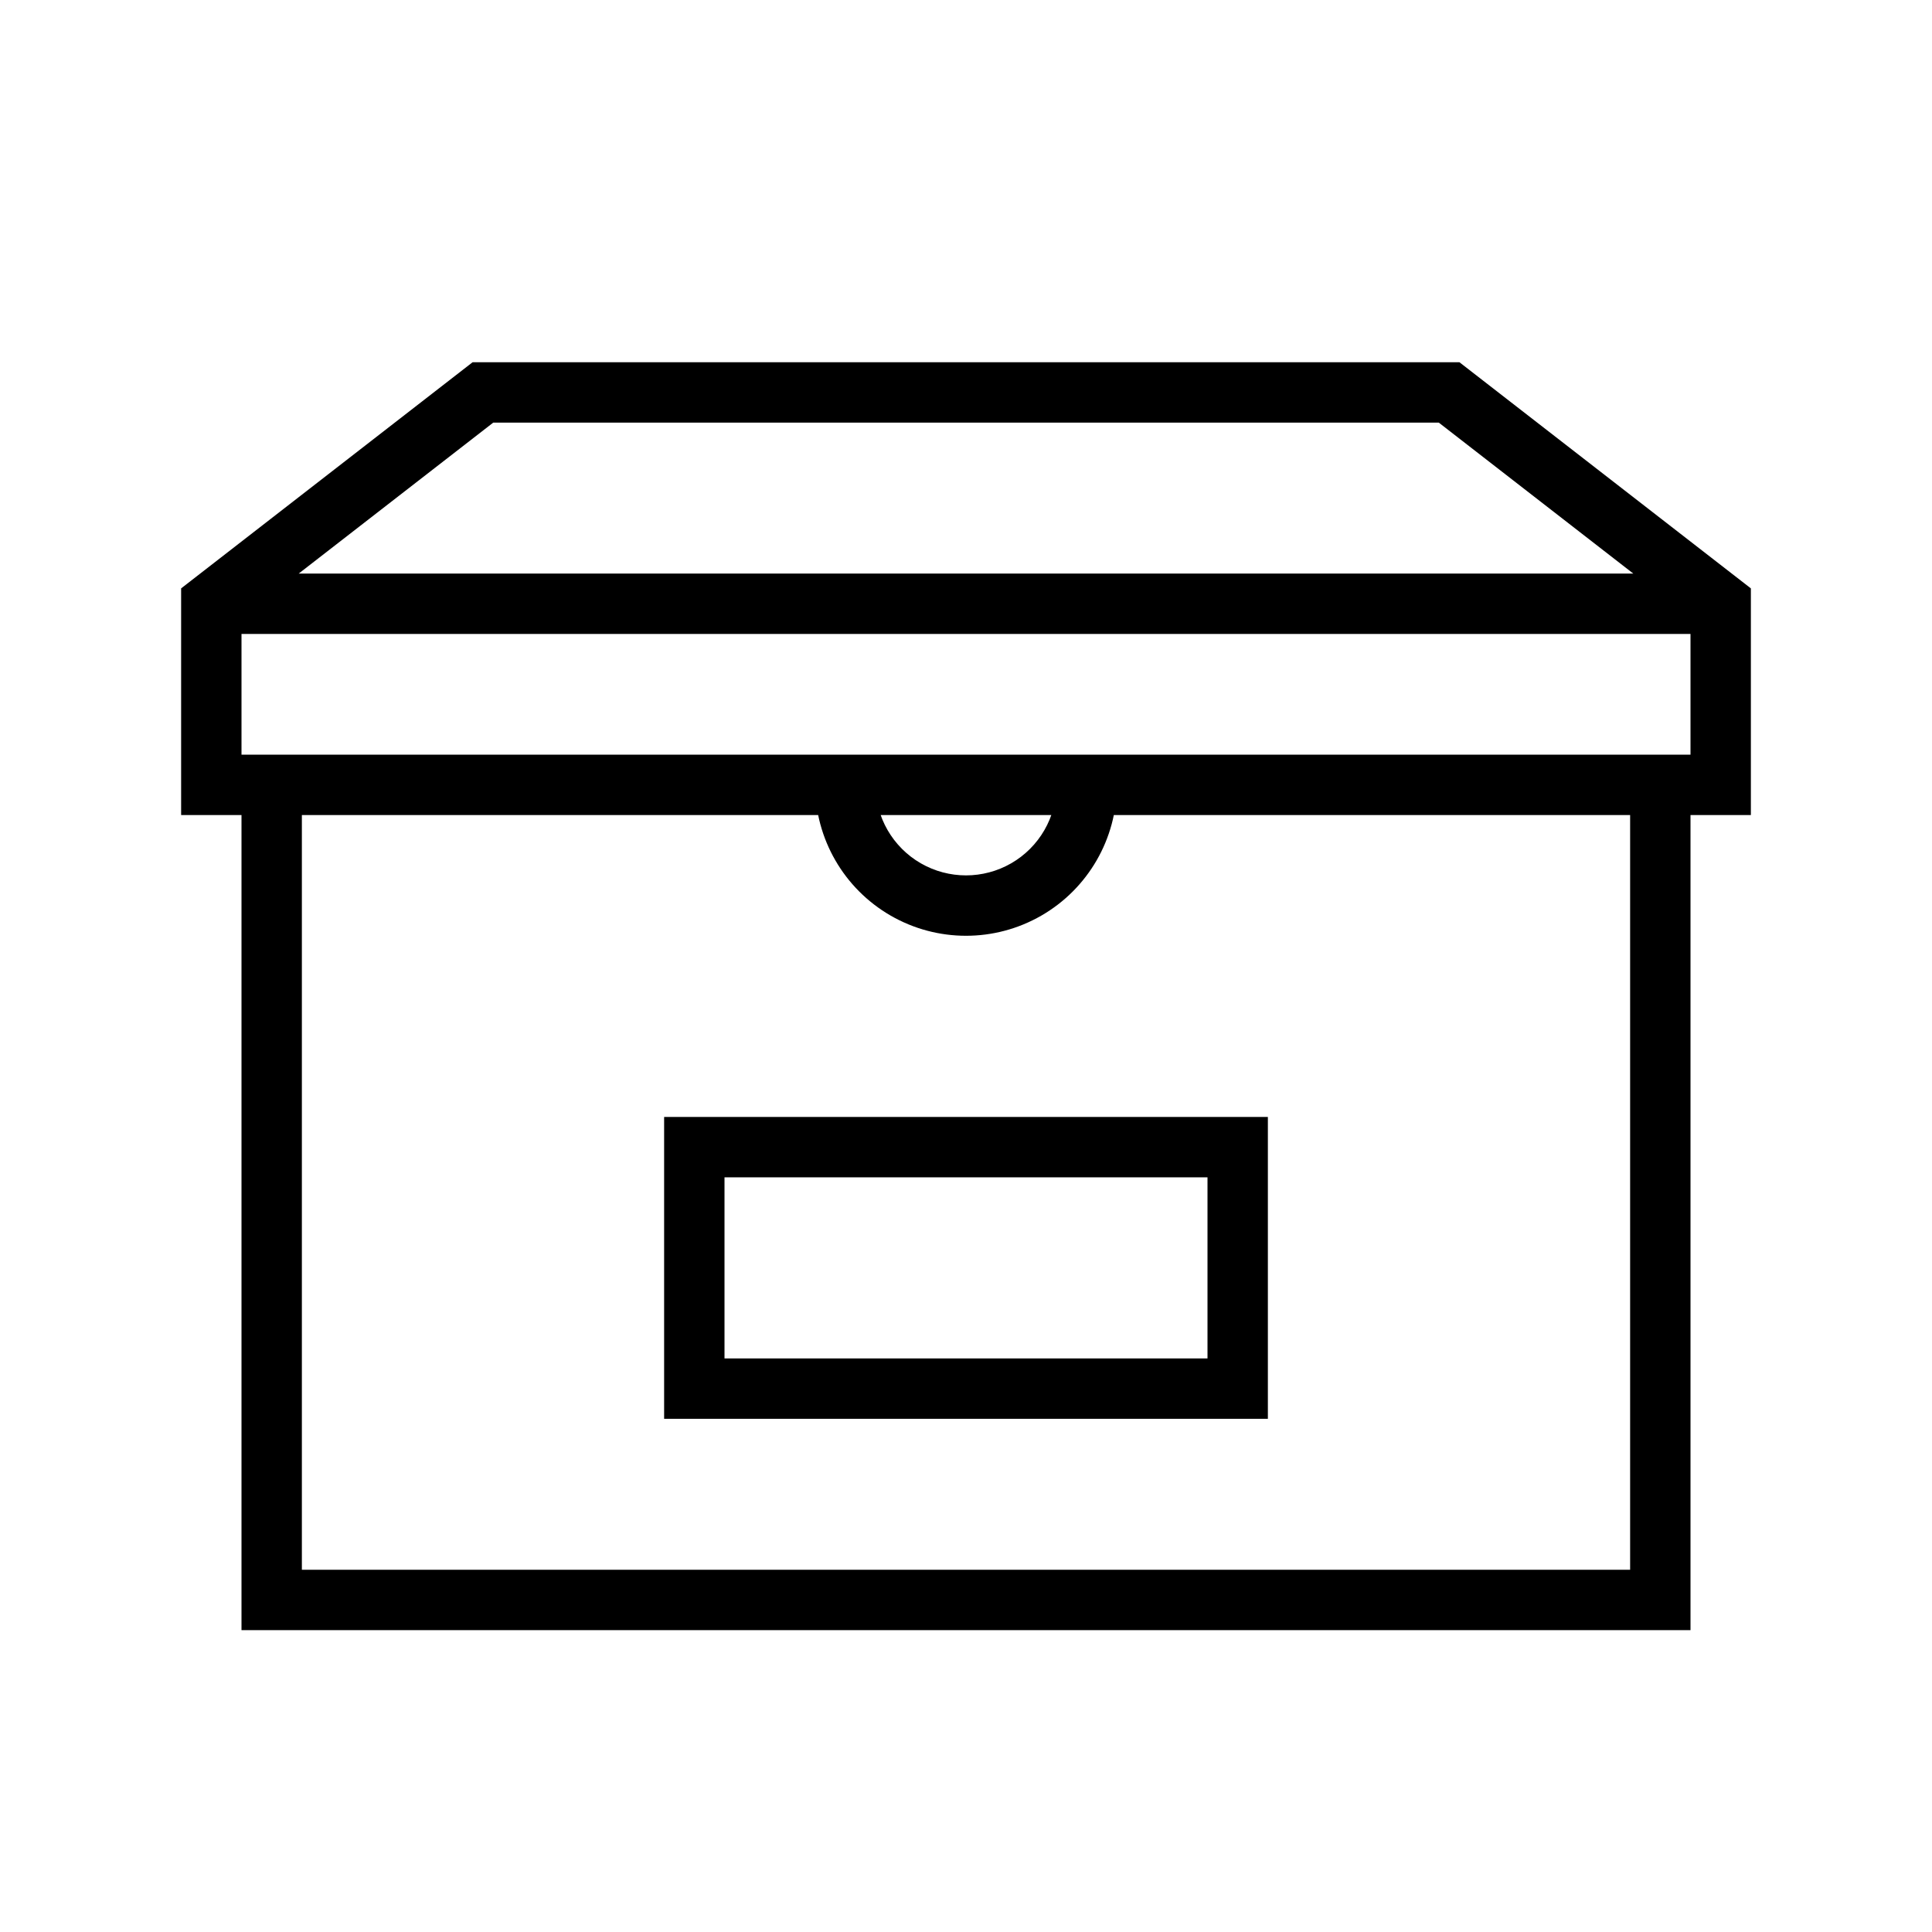 <svg xmlns="http://www.w3.org/2000/svg" width="64" height="64" viewBox="0 0 64 64">
  <path d="M24,39 L24,45 L40,45 L40,39 L24,39 Z M42,37 L42,47 L22,47 L22,37 L42,37 Z M56,20.471 L47.662,14 L16.339,14 L8,20.471 L8,25 L56,25 L56,20.471 Z M58,27 L6,27 L6,19.491 L15.655,12 L48.346,12 L58,19.491 L58,27 Z M57,19 L57,21 L7,21 L7,19 L57,19 Z M54,52 L54,26 L56,26 L56,54 L8,54 L8,26 L10,26 L10,52 L54,52 Z M34.998,26.001 L36.998,26.001 C36.998,27.786 36.045,29.436 34.499,30.329 C32.953,31.222 31.047,31.222 29.501,30.329 C27.955,29.436 27.002,27.786 27.002,26.001 L29.002,26.001 C29.002,27.072 29.573,28.061 30.501,28.597 C31.429,29.132 32.571,29.132 33.499,28.597 C34.427,28.061 34.998,27.072 34.998,26.001 Z"/>
</svg>
